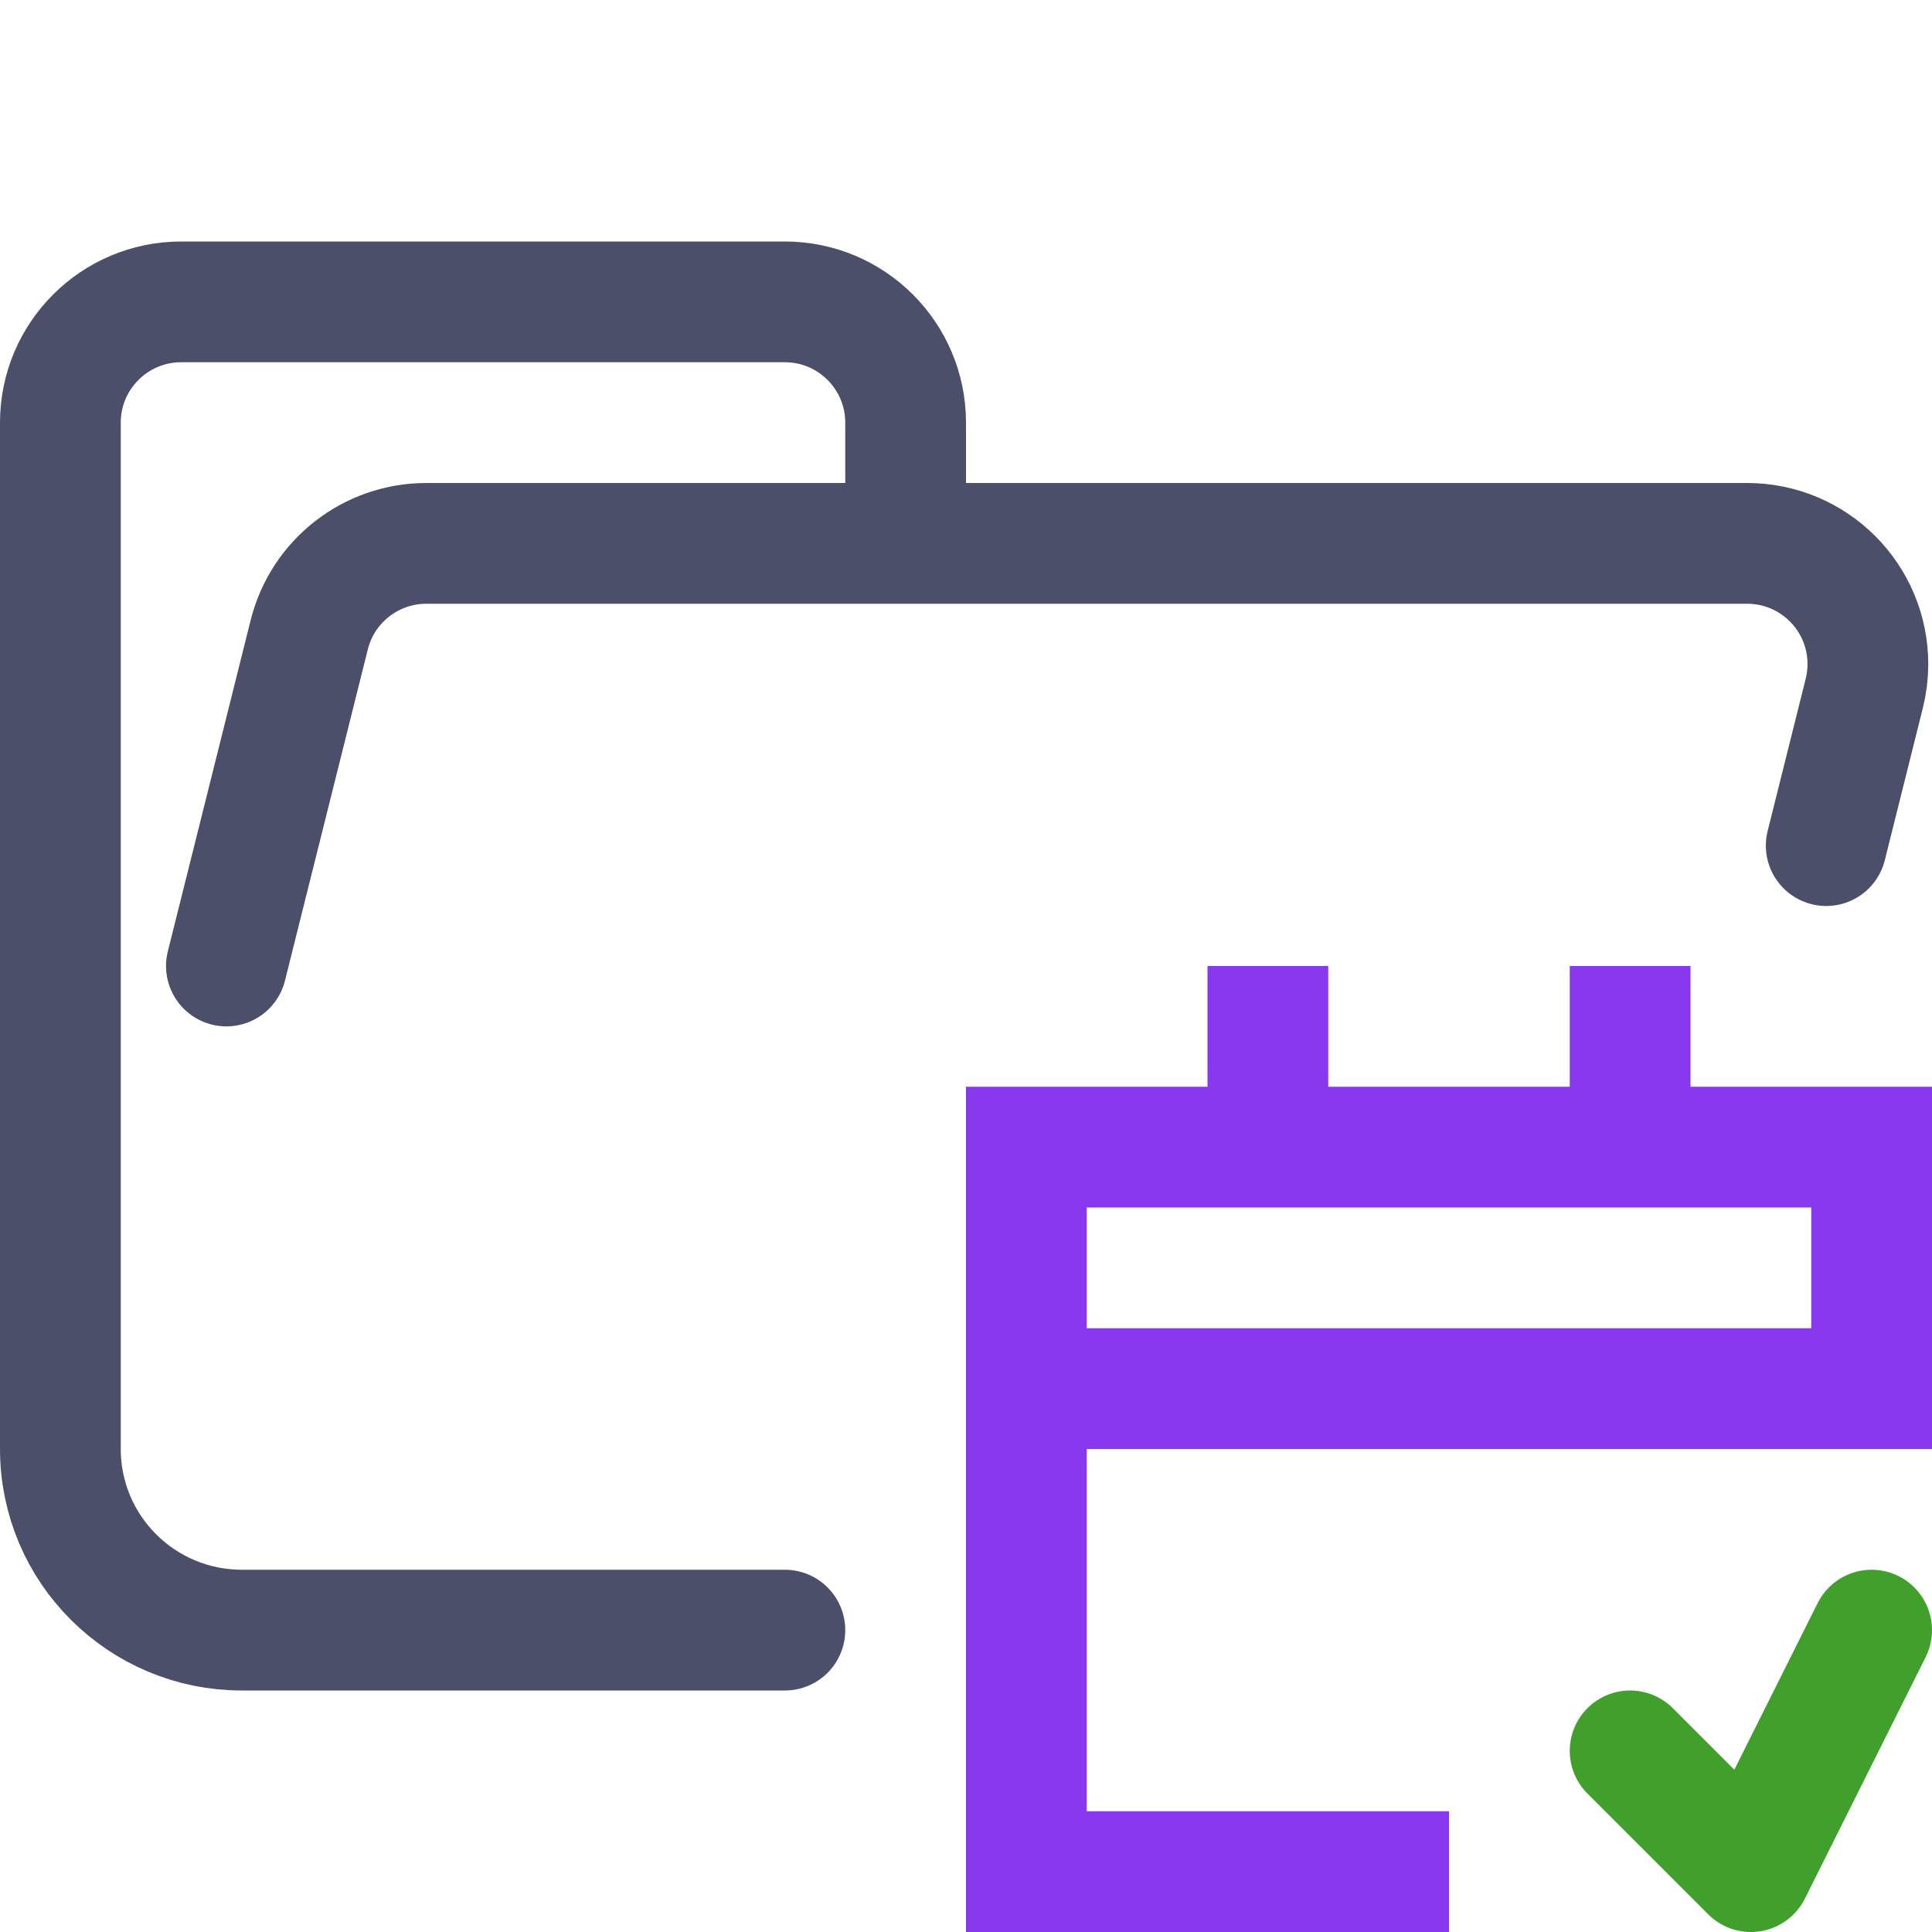 <?xml version="1.0" encoding="UTF-8"?>
<svg width="16px" height="16px" viewBox="0 0 16 16" version="1.1" xmlns="http://www.w3.org/2000/svg" xmlns:xlink="http://www.w3.org/1999/xlink">
    <title>folder_task__open</title>
    <g id="folder_task__open" stroke="none" stroke-width="1" fill="none" fill-rule="evenodd">
        <g id="folder" stroke="#4C4F69" stroke-linecap="round" stroke-linejoin="round">
            <path d="M1.875,8 L2.561,5.257 C2.672,4.812 3.072,4.5 3.531,4.5 L14.469,4.5 C15.022,4.5 15.469,4.948 15.469,5.5 C15.469,5.582 15.459,5.663 15.439,5.743 L15.124,7.003 M6.5,13.5 L2.004,13.5 C1.172,13.5 0.5,12.828 0.5,12 L0.5,3.5 C0.5,2.948 0.948,2.5 1.5,2.5 L6.5,2.5 C7.052,2.5 7.5,2.948 7.5,3.5 L7.5,4.5" id="Shape"></path>
        </g>
        <g id="macos">
            <path d="M8.5,11.5 L15.5,11.5 M12,15.5 L8.5,15.5 L8.5,9.5 L15.5,9.5 L15.5,12 M10.5,9.5 L10.5,8 M13.5,9.5 L13.5,8" id="Combined-Shape" stroke="#8839EF"></path>
            <polyline id="Line-27" stroke="#40A02B" stroke-linecap="round" stroke-linejoin="round" points="13.5 14.5 14.5 15.5 15.5 13.5"></polyline>
        </g>
    </g>
</svg>